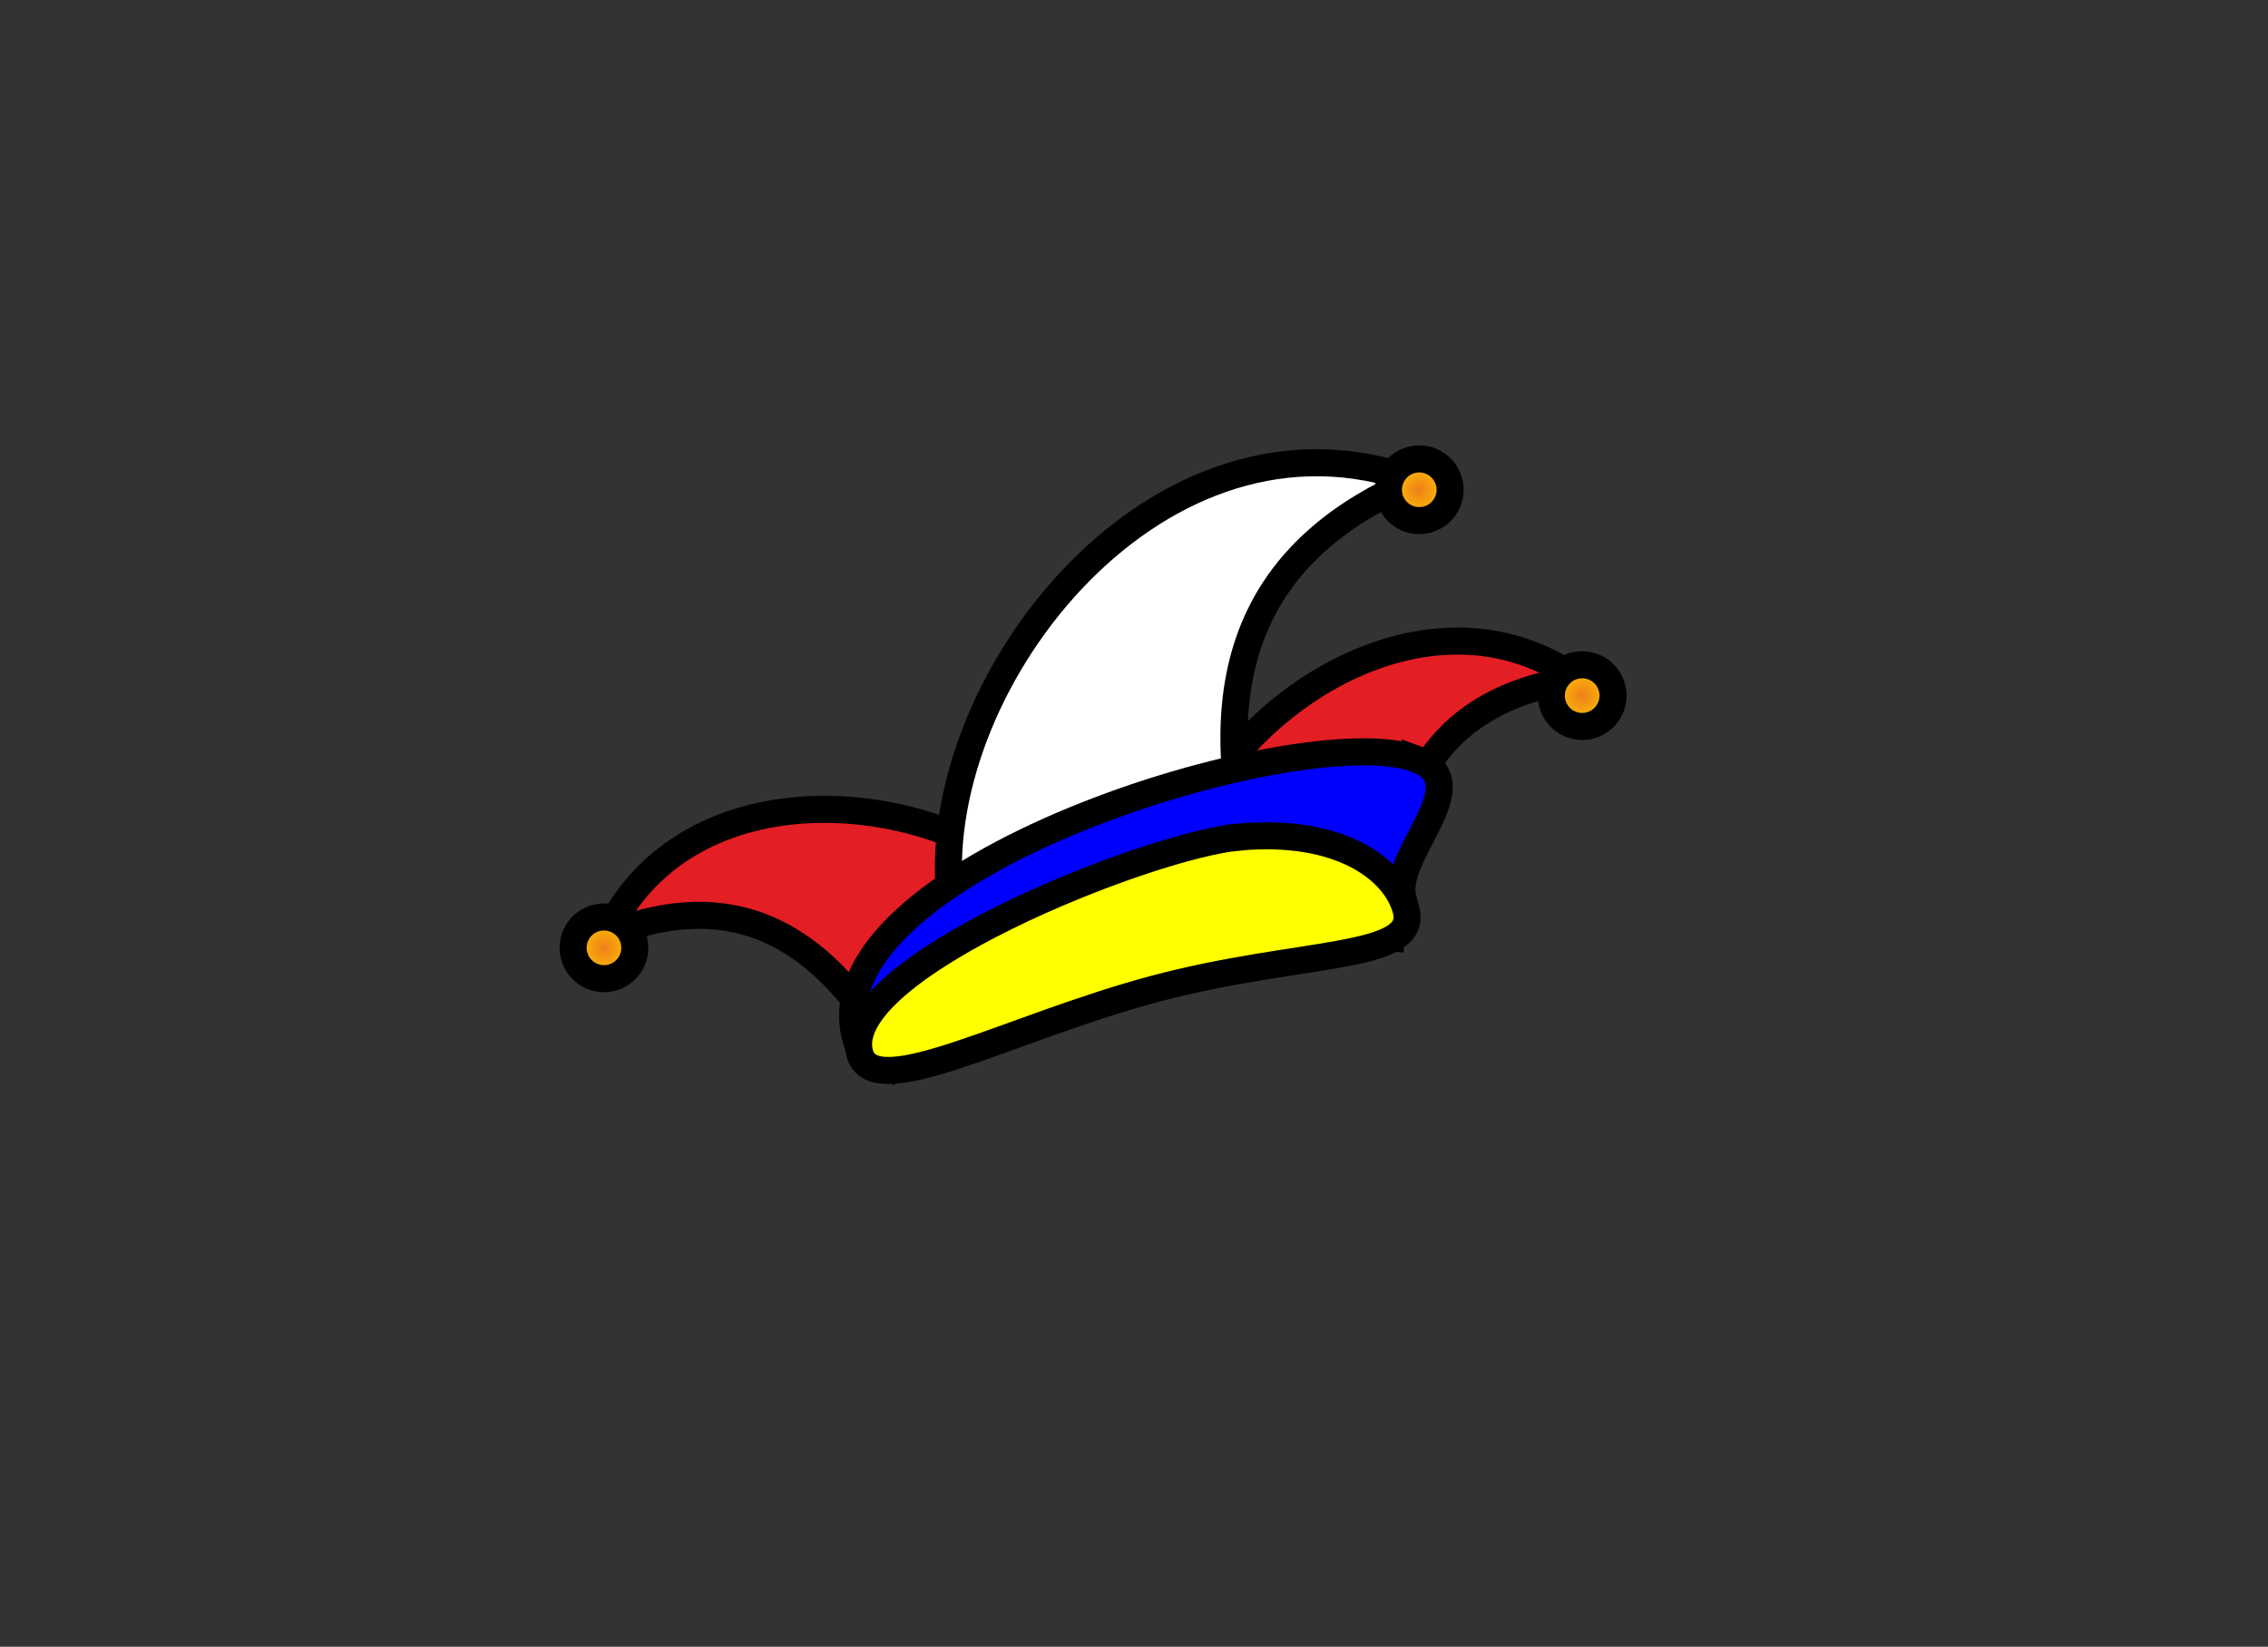 <?xml version="1.0" encoding="UTF-8" standalone="no"?>
<svg
   xmlns:dc="http://purl.org/dc/elements/1.1/"
   xmlns:cc="http://creativecommons.org/ns#"
   xmlns:rdf="http://www.w3.org/1999/02/22-rdf-syntax-ns#"
   xmlns:svg="http://www.w3.org/2000/svg"
   xmlns="http://www.w3.org/2000/svg"
   xmlns:xlink="http://www.w3.org/1999/xlink"
   xmlns:sodipodi="http://sodipodi.sourceforge.net/DTD/sodipodi-0.dtd"
   xmlns:inkscape="http://www.inkscape.org/namespaces/inkscape"
   width="210mm"
   height="152.44mm"
   clip-rule="evenodd"
   fill-rule="evenodd"
   image-rendering="optimizeQuality"
   shape-rendering="geometricPrecision"
   text-rendering="geometricPrecision"
   version="1.1"
   viewBox="0 0 21000 15244"
   xml:space="preserve"
   id="svg152"
   sodipodi:docname="bearbeitet.svg"
   inkscape:version="1.0.1 (3bc2e813f5, 2020-09-07)"><rect x="0" y="0" width="21000" height="15244" fill="#333333" stroke="none"/><sodipodi:namedview
   pagecolor="#ffffff"
   bordercolor="#666666"
   borderopacity="1"
   objecttolerance="10"
   gridtolerance="10"
   guidetolerance="10"
   inkscape:pageopacity="0"
   inkscape:pageshadow="2"
   inkscape:window-width="1920"
   inkscape:window-height="986"
   id="namedview154"
   showgrid="false"
   inkscape:zoom="0.33237803"
   inkscape:cx="-43.254093"
   inkscape:cy="305.08716"
   inkscape:window-x="-11"
   inkscape:window-y="-11"
   inkscape:window-maximized="1"
   inkscape:current-layer="svg152" />
 <defs
   id="defs92">
  <style
   type="text/css"
   id="style84">
    .fil2 {fill:#009846}
    .fil3 {fill:#B7CBD8}
    .fil0 {fill:#E31E24}
    .fil4 {fill:#FECC00}
    .fil1 {fill:#FFED00}
    .fil7 {fill:url(#a)}
    .fil6 {fill:url(#b)}
    .fil5 {fill:url(#b)}
  </style>
  <radialGradient
   id="a">
   <stop
   stop-color="#EF7F1A"
   offset="0"
   id="stop86" />
   <stop
   stop-color="#FECC00"
   offset="1"
   id="stop88" />
  </radialGradient>
  <radialGradient
   id="b"
   xlink:href="#a"
   gradientTransform="matrix(1,0,0,1,218.909,-2547.3)"
   cx="15481.357"
   cy="4621.639"
   fx="15481.357"
   fy="4621.639"
   r="564.561"
   gradientUnits="userSpaceOnUse">
  </radialGradient>
 <radialGradient
   inkscape:collect="always"
   xlink:href="#a"
   id="radialGradient167"
   gradientTransform="matrix(1,0,0,1,218.909,-2547.3)"
   cx="18461.912"
   cy="8388.176"
   fx="18461.912"
   fy="8388.176"
   r="564.562"
   gradientUnits="userSpaceOnUse" /><radialGradient
   inkscape:collect="always"
   xlink:href="#a"
   id="radialGradient169"
   gradientTransform="matrix(1,0,0,1,218.909,-2547.3)"
   cx="564.421"
   cy="13002.822"
   fx="564.421"
   fy="13002.822"
   r="564.562"
   gradientUnits="userSpaceOnUse" /></defs>
   
   
   
   
   
   
   
   
   
   
   
   
   
   
   
   
   
   
   
   
   
   
   
   
   
   
   
   
   <g
   id="g1002"
   style="stroke:#000000;stroke-width:494.911;stroke-miterlimit:4;stroke-dasharray:none;stroke-opacity:1"
   transform="matrix(0.506,0,0,0.506,5195.879,3484.345)"><path
     class="fil0"
     d="m 18587.909,5534.7 c -2114,307 -3504,1557 -3423,4725 -1235,-161 -2725,-180 -3997,-1025 505,-2819 4459,-5767 7420,-3700 z"
     id="path136"
     style="stroke:#000000;stroke-width:494.911;stroke-miterlimit:4;stroke-dasharray:none;stroke-opacity:1" /><path
     class="fil0"
     d="m 828.909,10219.7 c 1984,-791 3813,-403 5327,2381 989,-757 2269,-1518 2949,-2886 -1848,-2189 -6745,-2765 -8276,505 z"
     id="path138"
     style="stroke:#000000;stroke-width:494.911;stroke-miterlimit:4;stroke-dasharray:none;stroke-opacity:1" /><path
     class="fil3"
     d="m 15618.909,1900.7 c -2691,1157 -4088,3307 -2856,7475 -1693,225 -3674,728 -5659,61 -331,-3915 3860,-9223 8515,-7536 z"
     id="path140"
     style="fill:#ffffff;stroke:#000000;stroke-width:494.911;stroke-miterlimit:4;stroke-dasharray:none;stroke-opacity:1" /><path
     class="fil4"
     d="m 15628.909,6993.7 c 1191,434 -442,1744 -224,2555 360,1346 -1919,825 -4591,1541 -2672,716 -5007,2399 -5411,1066 -945,-3120 8138,-5921 10226,-5162 z"
     id="path142"
     style="fill:#0000ff;stroke:#000000;stroke-width:494.911;stroke-miterlimit:4;stroke-dasharray:none;stroke-opacity:1" /><path
     class="fil0"
     d="m 12399.909,8427.7 c 1874,-170 2866,606 3060,1328 251,938 -1942,737 -4614,1453 -2672,716 -5131,2113 -5382,1175 -415,-1550 5278,-3807 6936,-3956 z"
     id="path144"
     style="fill:#ffff00;stroke:#000000;stroke-width:494.911;stroke-miterlimit:4;stroke-dasharray:none;stroke-opacity:1" /><path
     class="fil5"
     d="m 18536.909,5294.7 c 302,-81 611,98 692,399 80,301 -98,611 -399,691 -301,81 -611,-98 -692,-399 -80,-301 98,-610 399,-691 z"
     id="path146"
     style="fill:url(#radialGradient167);stroke:#000000;stroke-width:494.911;stroke-miterlimit:4;stroke-dasharray:none;stroke-opacity:1" /><path
     class="fil6"
     d="m 15555.909,1528.7 c 301,-81 611,98 692,399 80,301 -98,611 -400,691 -301,81 -610,-98 -691,-399 -80,-301 98,-610 399,-691 z"
     id="path148"
     style="fill:url(#b);stroke:#000000;stroke-width:494.911;stroke-miterlimit:4;stroke-dasharray:none;stroke-opacity:1" /><path
     class="fil7"
     d="m 636.909,9908.7 c 302,-81 611,98 692,399 80,301 -98,610 -399,691 -301,81 -611,-98 -692,-399 -80,-301 98,-611 399,-691 z"
     id="path150"
     style="fill:url(#radialGradient169);stroke:#000000;stroke-width:494.911;stroke-miterlimit:4;stroke-dasharray:none;stroke-opacity:1" /></g>
</svg>
